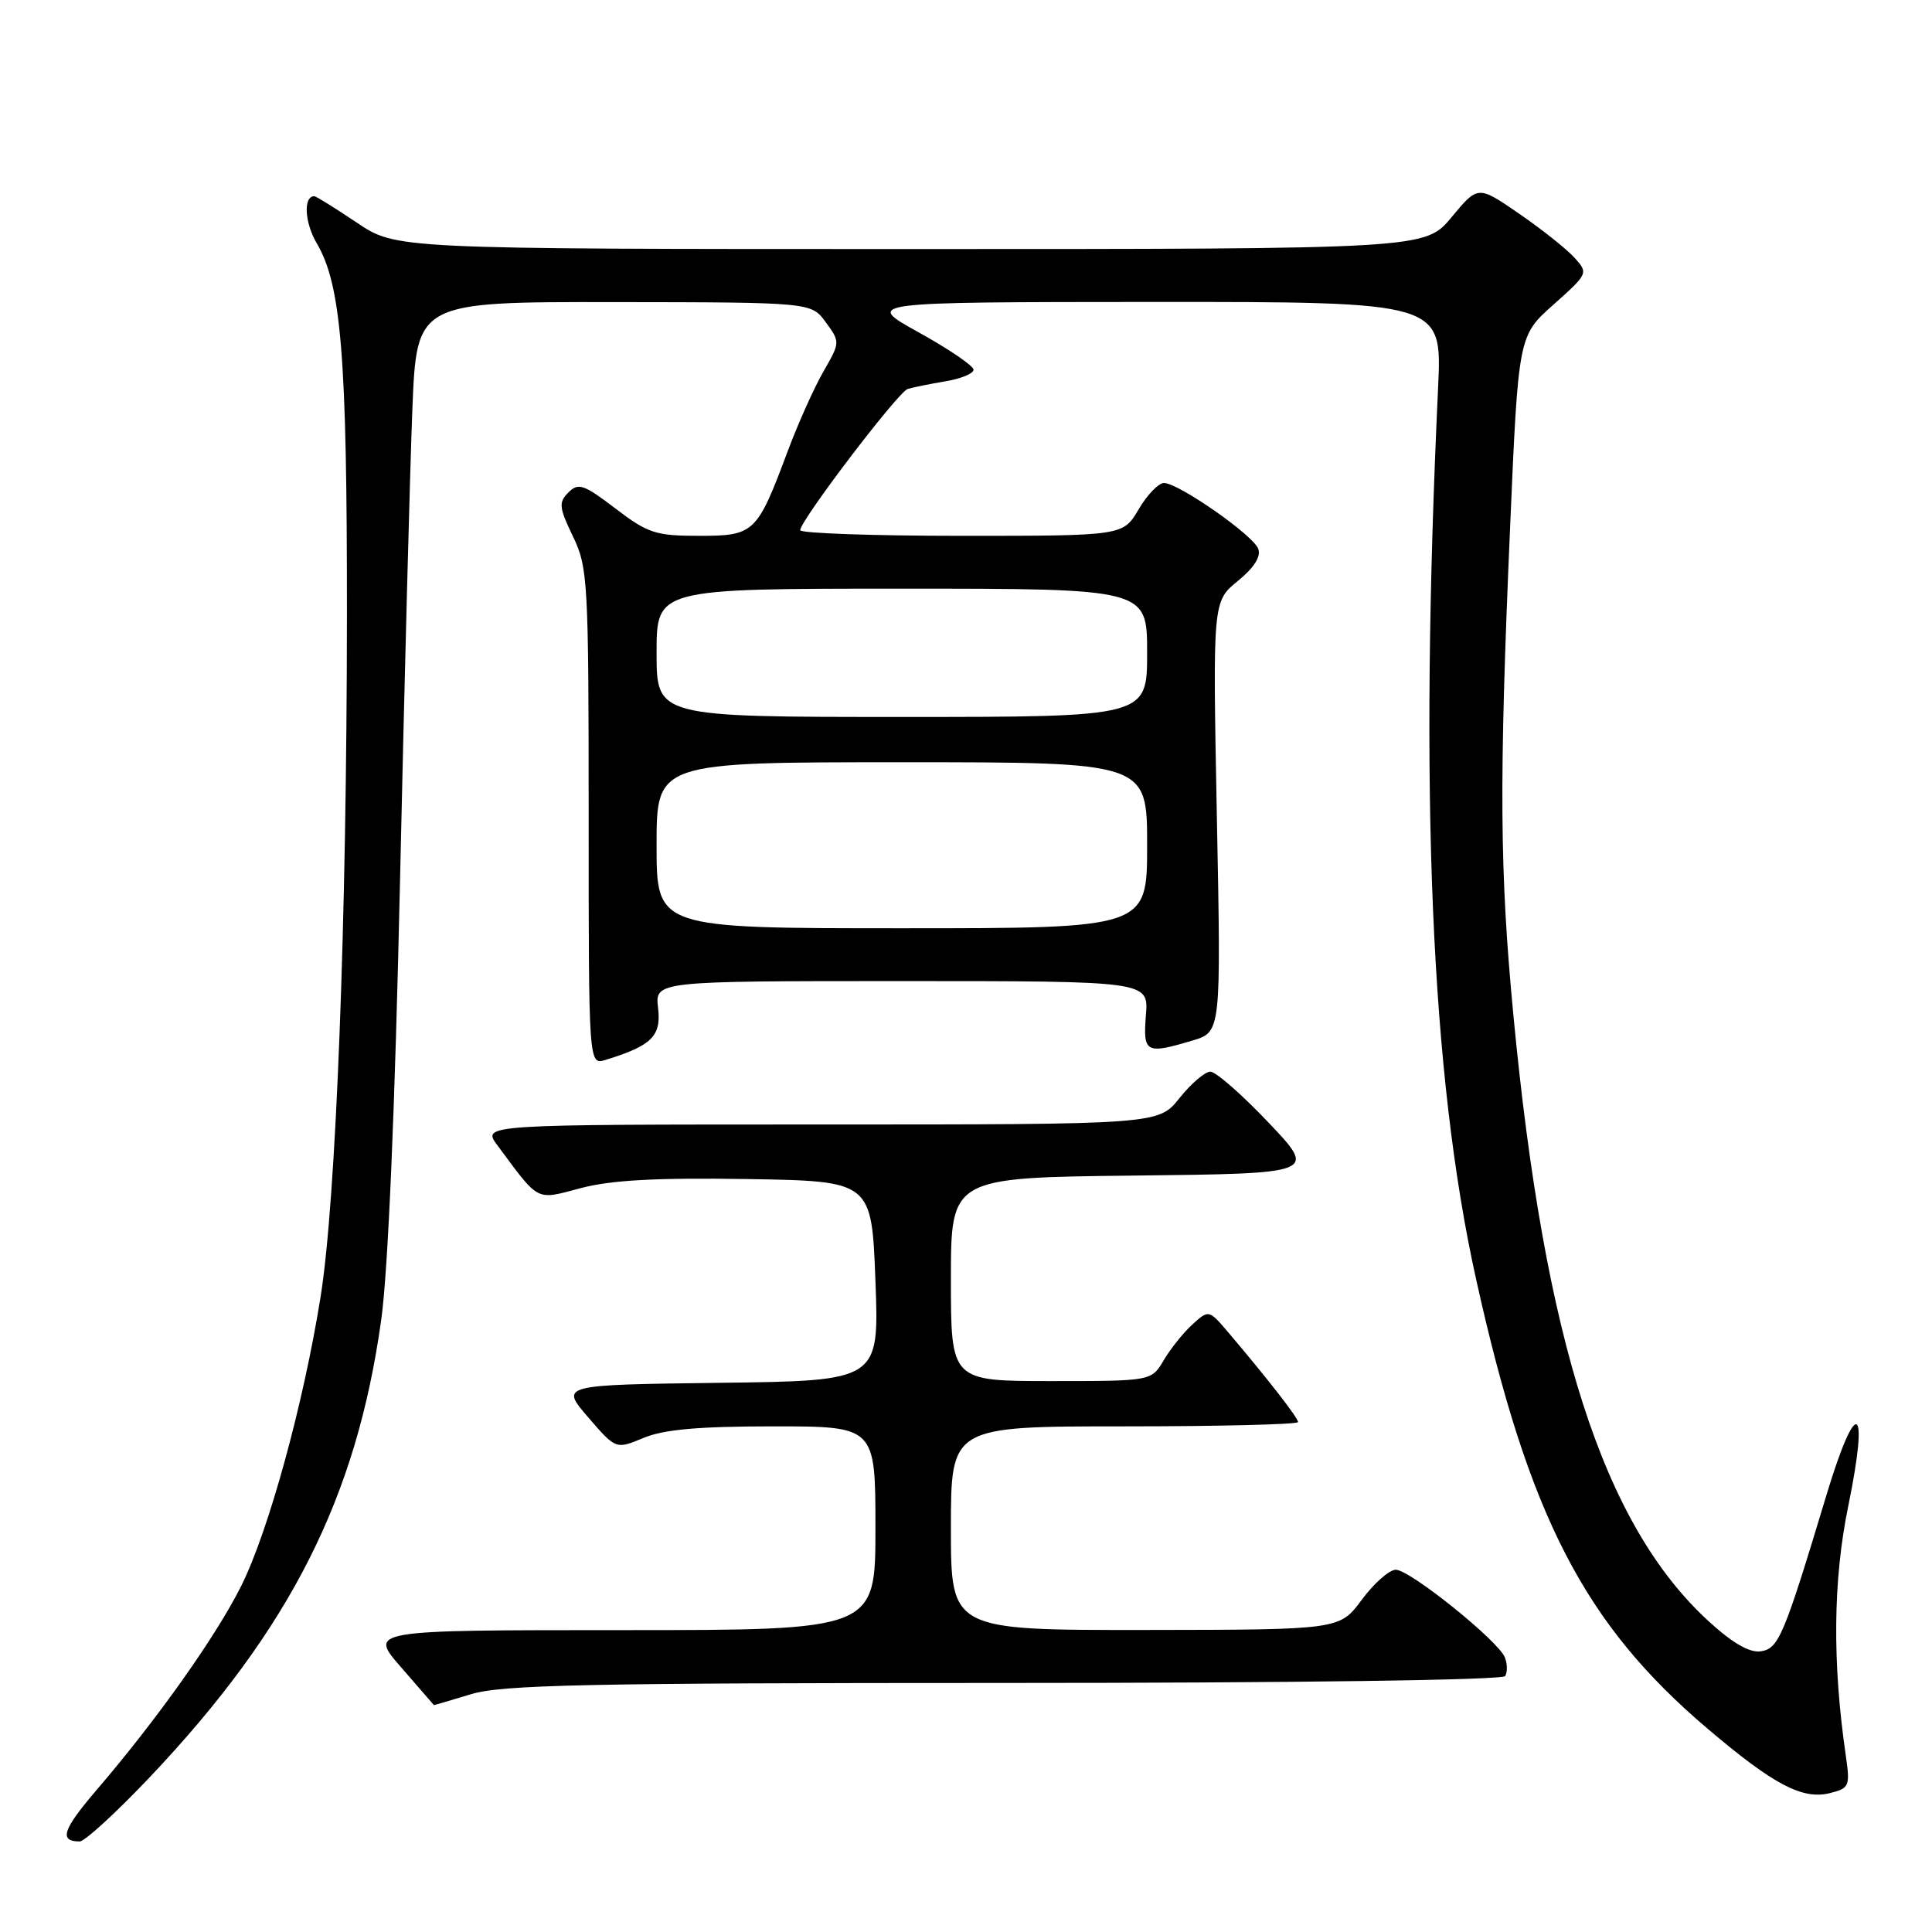 <?xml version="1.0" encoding="UTF-8" standalone="no"?>
<!DOCTYPE svg PUBLIC "-//W3C//DTD SVG 1.1//EN" "http://www.w3.org/Graphics/SVG/1.1/DTD/svg11.dtd" >
<svg xmlns="http://www.w3.org/2000/svg" xmlns:xlink="http://www.w3.org/1999/xlink" version="1.1" viewBox="0 0 256 256">
 <g >
 <path fill="currentColor"
d=" M 19.88 235.45 C 38.47 215.81 47.25 198.44 50.52 174.83 C 51.43 168.30 52.34 146.83 53.01 116.50 C 53.59 90.10 54.33 62.09 54.64 54.25 C 55.21 40.00 55.21 40.00 81.35 40.03 C 107.50 40.06 107.50 40.06 109.42 42.70 C 111.34 45.32 111.33 45.37 109.10 49.24 C 107.87 51.39 105.73 56.15 104.36 59.83 C 100.30 70.67 99.96 71.00 92.62 71.00 C 86.88 71.00 85.84 70.66 81.55 67.38 C 77.35 64.18 76.64 63.93 75.32 65.25 C 74.00 66.57 74.07 67.23 75.91 71.06 C 77.90 75.17 78.00 76.97 78.00 108.26 C 78.00 141.13 78.00 141.13 80.25 140.44 C 86.37 138.55 87.63 137.30 87.20 133.57 C 86.78 130.00 86.78 130.00 119.49 130.00 C 152.20 130.00 152.20 130.00 151.84 134.50 C 151.44 139.53 151.82 139.73 158.03 137.87 C 161.80 136.74 161.80 136.74 161.24 108.22 C 160.69 79.70 160.69 79.70 164.01 76.99 C 166.18 75.22 167.12 73.74 166.72 72.71 C 166.02 70.88 156.15 64.00 154.23 64.00 C 153.52 64.00 152.00 65.57 150.87 67.50 C 148.80 71.00 148.80 71.00 127.40 71.00 C 115.63 71.00 106.01 70.66 106.03 70.25 C 106.08 68.91 119.01 51.93 120.27 51.54 C 120.95 51.33 123.19 50.88 125.25 50.53 C 127.31 50.19 129.00 49.50 129.00 48.99 C 129.00 48.48 125.74 46.26 121.75 44.05 C 114.50 40.03 114.50 40.03 152.79 40.01 C 191.08 40.00 191.08 40.00 190.56 51.25 C 188.03 105.31 189.61 142.55 195.59 169.50 C 202.55 200.91 209.92 215.20 226.31 229.10 C 235.04 236.51 238.85 238.51 242.50 237.59 C 245.04 236.95 245.16 236.66 244.59 232.71 C 242.78 220.32 242.88 209.39 244.91 199.53 C 247.72 185.80 245.98 184.96 242.01 198.12 C 236.35 216.89 235.68 218.47 233.29 218.81 C 231.82 219.02 229.54 217.70 226.39 214.81 C 212.46 202.04 204.65 177.80 200.53 134.50 C 198.71 115.37 198.63 103.77 200.09 70.00 C 201.19 44.50 201.19 44.50 205.85 40.36 C 210.44 36.26 210.48 36.19 208.63 34.15 C 207.60 33.01 204.31 30.39 201.30 28.32 C 195.84 24.56 195.84 24.56 192.34 28.78 C 188.83 33.00 188.83 33.00 120.65 33.00 C 52.47 33.00 52.47 33.00 47.28 29.50 C 44.42 27.58 41.88 26.00 41.65 26.00 C 40.17 26.00 40.35 29.49 41.98 32.25 C 45.22 37.77 45.99 47.21 45.97 81.50 C 45.95 122.21 44.53 159.04 42.48 171.83 C 40.22 186.01 35.58 202.91 31.96 210.15 C 28.61 216.84 20.90 227.72 12.86 237.11 C 8.30 242.43 7.77 244.00 10.56 244.00 C 11.23 244.00 15.43 240.15 19.88 235.45 Z  M 62.41 224.49 C 66.54 223.24 77.70 223.00 133.10 223.00 C 171.53 223.00 199.12 222.62 199.44 222.09 C 199.75 221.59 199.74 220.48 199.41 219.63 C 198.57 217.44 186.83 208.00 184.95 208.00 C 184.09 208.00 182.06 209.79 180.44 211.98 C 177.50 215.95 177.50 215.95 151.75 215.98 C 126.00 216.00 126.00 216.00 126.00 202.50 C 126.00 189.00 126.00 189.00 149.00 189.00 C 161.65 189.00 172.00 188.74 172.00 188.43 C 172.00 187.87 168.03 182.77 162.84 176.65 C 160.18 173.52 160.18 173.52 158.02 175.48 C 156.82 176.56 155.11 178.70 154.21 180.22 C 152.57 183.00 152.57 183.00 139.28 183.00 C 126.00 183.00 126.00 183.00 126.00 169.52 C 126.00 156.04 126.00 156.04 150.25 155.77 C 174.50 155.50 174.50 155.50 168.09 148.75 C 164.57 145.04 161.10 142.00 160.38 142.00 C 159.67 142.00 157.83 143.57 156.29 145.50 C 153.50 149.00 153.50 149.00 108.68 149.00 C 63.86 149.00 63.86 149.00 65.90 151.75 C 71.55 159.36 70.91 159.03 77.00 157.42 C 81.00 156.37 87.01 156.04 99.00 156.23 C 115.50 156.50 115.50 156.50 116.00 169.73 C 116.50 182.97 116.50 182.97 95.37 183.23 C 74.23 183.50 74.23 183.50 77.92 187.78 C 81.61 192.06 81.61 192.06 85.27 190.53 C 87.95 189.41 92.58 189.00 102.47 189.00 C 116.00 189.00 116.00 189.00 116.00 202.50 C 116.00 216.00 116.00 216.00 82.42 216.00 C 48.84 216.00 48.84 216.00 53.17 220.95 C 55.55 223.68 57.50 225.93 57.50 225.94 C 57.50 225.96 59.71 225.31 62.41 224.49 Z  M 87.00 112.00 C 87.00 101.00 87.00 101.00 119.50 101.00 C 152.00 101.00 152.00 101.00 152.00 112.00 C 152.00 123.00 152.00 123.00 119.50 123.00 C 87.00 123.00 87.00 123.00 87.00 112.00 Z  M 87.00 86.50 C 87.00 78.00 87.00 78.00 119.50 78.00 C 152.00 78.00 152.00 78.00 152.00 86.50 C 152.00 95.00 152.00 95.00 119.50 95.00 C 87.00 95.00 87.00 95.00 87.00 86.50 Z "/>
</g>
</svg>